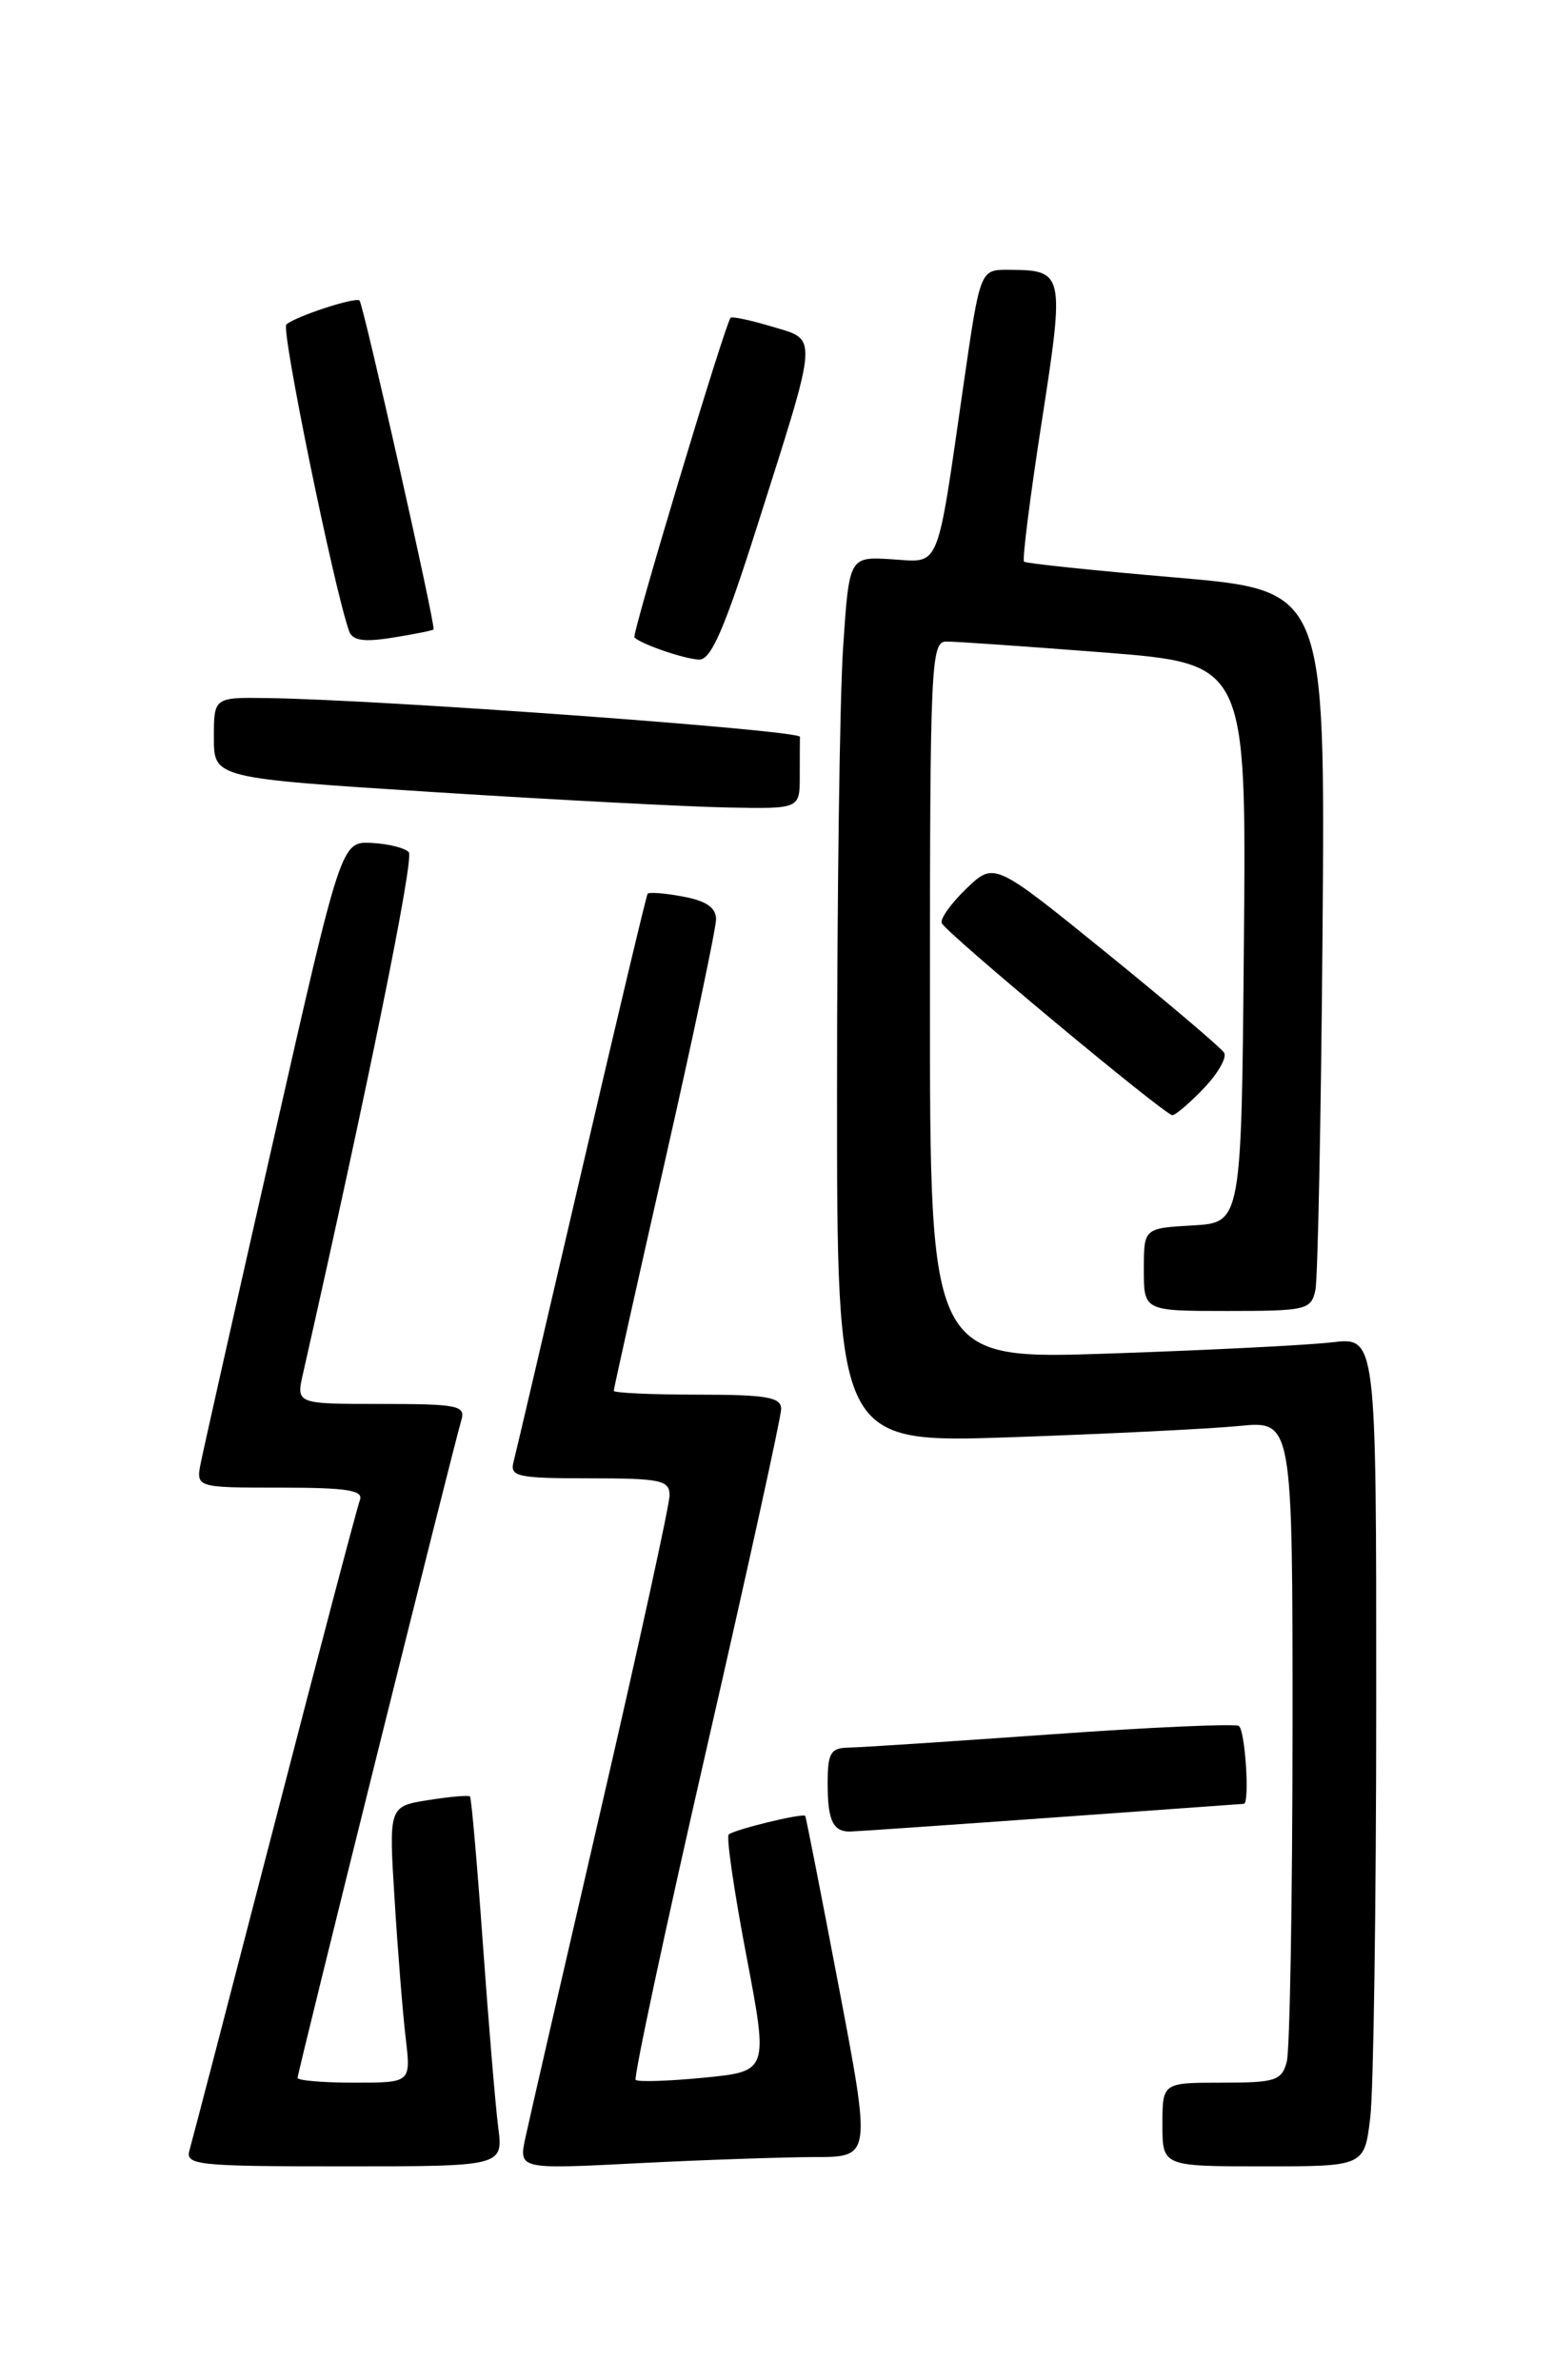<?xml version="1.0" encoding="UTF-8" standalone="no"?>
<!DOCTYPE svg PUBLIC "-//W3C//DTD SVG 1.1//EN" "http://www.w3.org/Graphics/SVG/1.1/DTD/svg11.dtd" >
<svg xmlns="http://www.w3.org/2000/svg" xmlns:xlink="http://www.w3.org/1999/xlink" version="1.1" viewBox="0 0 167 256">
 <g >
 <path fill="currentColor"
d=" M 53.57 228.75 C 53.27 226.41 52.53 217.53 51.92 209.00 C 51.31 200.47 50.69 193.37 50.54 193.22 C 50.39 193.06 48.36 193.24 46.04 193.61 C 41.80 194.29 41.80 194.29 42.44 204.39 C 42.78 209.95 43.32 216.64 43.63 219.25 C 44.19 224.00 44.19 224.00 38.09 224.00 C 34.74 224.00 32.00 223.77 32.00 223.48 C 32.00 222.90 48.77 155.52 49.61 152.75 C 50.08 151.17 49.23 151.00 40.99 151.00 C 31.84 151.00 31.84 151.00 32.58 147.75 C 39.54 116.97 44.55 92.32 43.96 91.66 C 43.55 91.20 41.75 90.75 39.96 90.66 C 36.69 90.50 36.69 90.50 29.43 122.50 C 25.43 140.10 21.91 155.74 21.61 157.25 C 21.05 160.00 21.05 160.00 30.13 160.00 C 37.31 160.00 39.11 160.28 38.70 161.34 C 38.42 162.08 34.29 177.71 29.54 196.09 C 24.78 214.47 20.66 230.29 20.38 231.25 C 19.90 232.87 21.15 233.00 36.99 233.00 C 54.12 233.00 54.12 233.00 53.57 228.75 Z  M 87.59 232.00 C 93.68 232.00 93.68 232.00 90.21 213.75 C 88.30 203.71 86.67 195.41 86.59 195.31 C 86.34 194.97 78.87 196.80 78.36 197.31 C 78.09 197.58 78.94 203.42 80.25 210.29 C 82.63 222.78 82.63 222.78 75.72 223.46 C 71.92 223.83 68.61 223.94 68.36 223.70 C 68.12 223.45 71.54 207.47 75.96 188.17 C 80.38 168.87 84.00 152.39 84.00 151.54 C 84.00 150.27 82.44 150.00 75.00 150.00 C 70.05 150.00 66.00 149.81 66.00 149.59 C 66.00 149.36 68.47 138.26 71.50 124.91 C 74.53 111.56 77.00 99.84 77.00 98.87 C 77.00 97.62 75.94 96.89 73.45 96.43 C 71.50 96.06 69.79 95.93 69.64 96.13 C 69.50 96.33 66.30 109.78 62.53 126.00 C 58.76 142.22 55.47 156.29 55.22 157.25 C 54.81 158.82 55.67 159.00 63.38 159.00 C 71.06 159.00 72.00 159.20 72.00 160.83 C 72.00 161.83 68.68 177.02 64.62 194.58 C 60.56 212.13 56.90 228.03 56.50 229.91 C 55.77 233.32 55.77 233.32 68.64 232.66 C 75.71 232.30 84.24 232.01 87.59 232.00 Z  M 147.35 227.75 C 147.70 224.86 147.99 204.80 147.99 183.16 C 148.00 143.81 148.00 143.81 143.25 144.37 C 140.64 144.68 129.84 145.22 119.25 145.58 C 100.00 146.23 100.00 146.23 100.00 107.62 C 100.00 71.51 100.11 69.00 101.75 69.00 C 102.71 68.99 110.37 69.53 118.76 70.18 C 134.03 71.38 134.03 71.38 133.76 101.44 C 133.50 131.50 133.50 131.50 128.25 131.80 C 123.00 132.10 123.00 132.10 123.00 136.55 C 123.00 141.00 123.00 141.00 131.98 141.00 C 140.48 141.00 140.99 140.88 141.45 138.75 C 141.71 137.51 142.06 120.08 142.22 100.00 C 142.50 63.50 142.50 63.50 126.50 62.12 C 117.70 61.37 110.33 60.60 110.12 60.41 C 109.91 60.23 110.76 53.49 112.01 45.43 C 114.51 29.30 114.45 29.05 108.45 29.02 C 105.40 29.00 105.40 29.00 103.63 41.25 C 100.67 61.76 101.19 60.48 95.87 60.15 C 91.31 59.87 91.31 59.87 90.66 69.68 C 90.30 75.08 90.01 96.54 90.01 117.36 C 90.00 155.22 90.00 155.22 108.75 154.58 C 119.06 154.22 130.09 153.68 133.25 153.37 C 139.00 152.80 139.00 152.80 138.99 186.15 C 138.98 204.49 138.70 220.51 138.37 221.75 C 137.82 223.79 137.16 224.00 131.38 224.00 C 125.00 224.00 125.00 224.00 125.00 228.50 C 125.00 233.00 125.00 233.00 135.86 233.00 C 146.72 233.00 146.72 233.00 147.35 227.75 Z  M 113.00 195.50 C 124.28 194.69 133.61 194.02 133.75 194.01 C 134.41 193.98 133.90 186.06 133.21 185.63 C 132.78 185.37 123.67 185.77 112.96 186.54 C 102.26 187.30 92.49 187.95 91.25 187.96 C 89.31 188.00 89.00 188.54 89.00 191.83 C 89.00 195.80 89.57 197.01 91.42 196.99 C 92.01 196.98 101.72 196.31 113.00 195.50 Z  M 129.42 117.08 C 130.96 115.48 131.96 113.74 131.63 113.22 C 131.31 112.70 125.62 107.87 118.99 102.49 C 106.92 92.70 106.92 92.70 103.94 95.55 C 102.31 97.12 101.10 98.79 101.26 99.27 C 101.57 100.20 125.13 119.83 126.06 119.94 C 126.37 119.97 127.88 118.69 129.42 117.08 Z  M 86.00 83.50 C 86.00 81.58 86.01 79.66 86.02 79.25 C 86.03 78.53 40.81 75.24 28.75 75.08 C 23.00 75.00 23.00 75.00 23.00 79.34 C 23.00 83.69 23.00 83.69 46.75 85.20 C 59.81 86.03 73.99 86.77 78.25 86.85 C 86.00 87.00 86.00 87.00 86.00 83.50 Z  M 81.44 56.53 C 88.08 35.62 88.01 36.62 82.99 35.12 C 80.69 34.43 78.70 34.01 78.56 34.18 C 77.91 35.03 67.92 68.25 68.22 68.56 C 68.96 69.29 73.58 70.88 75.17 70.94 C 76.46 70.99 77.90 67.67 81.44 56.53 Z  M 46.62 67.70 C 46.89 67.43 39.08 32.75 38.66 32.32 C 38.25 31.91 31.77 34.03 30.79 34.90 C 30.20 35.42 35.91 63.28 37.54 67.88 C 37.91 68.90 39.11 69.08 42.23 68.58 C 44.54 68.21 46.51 67.82 46.62 67.70 Z "/>
</g>
</svg>